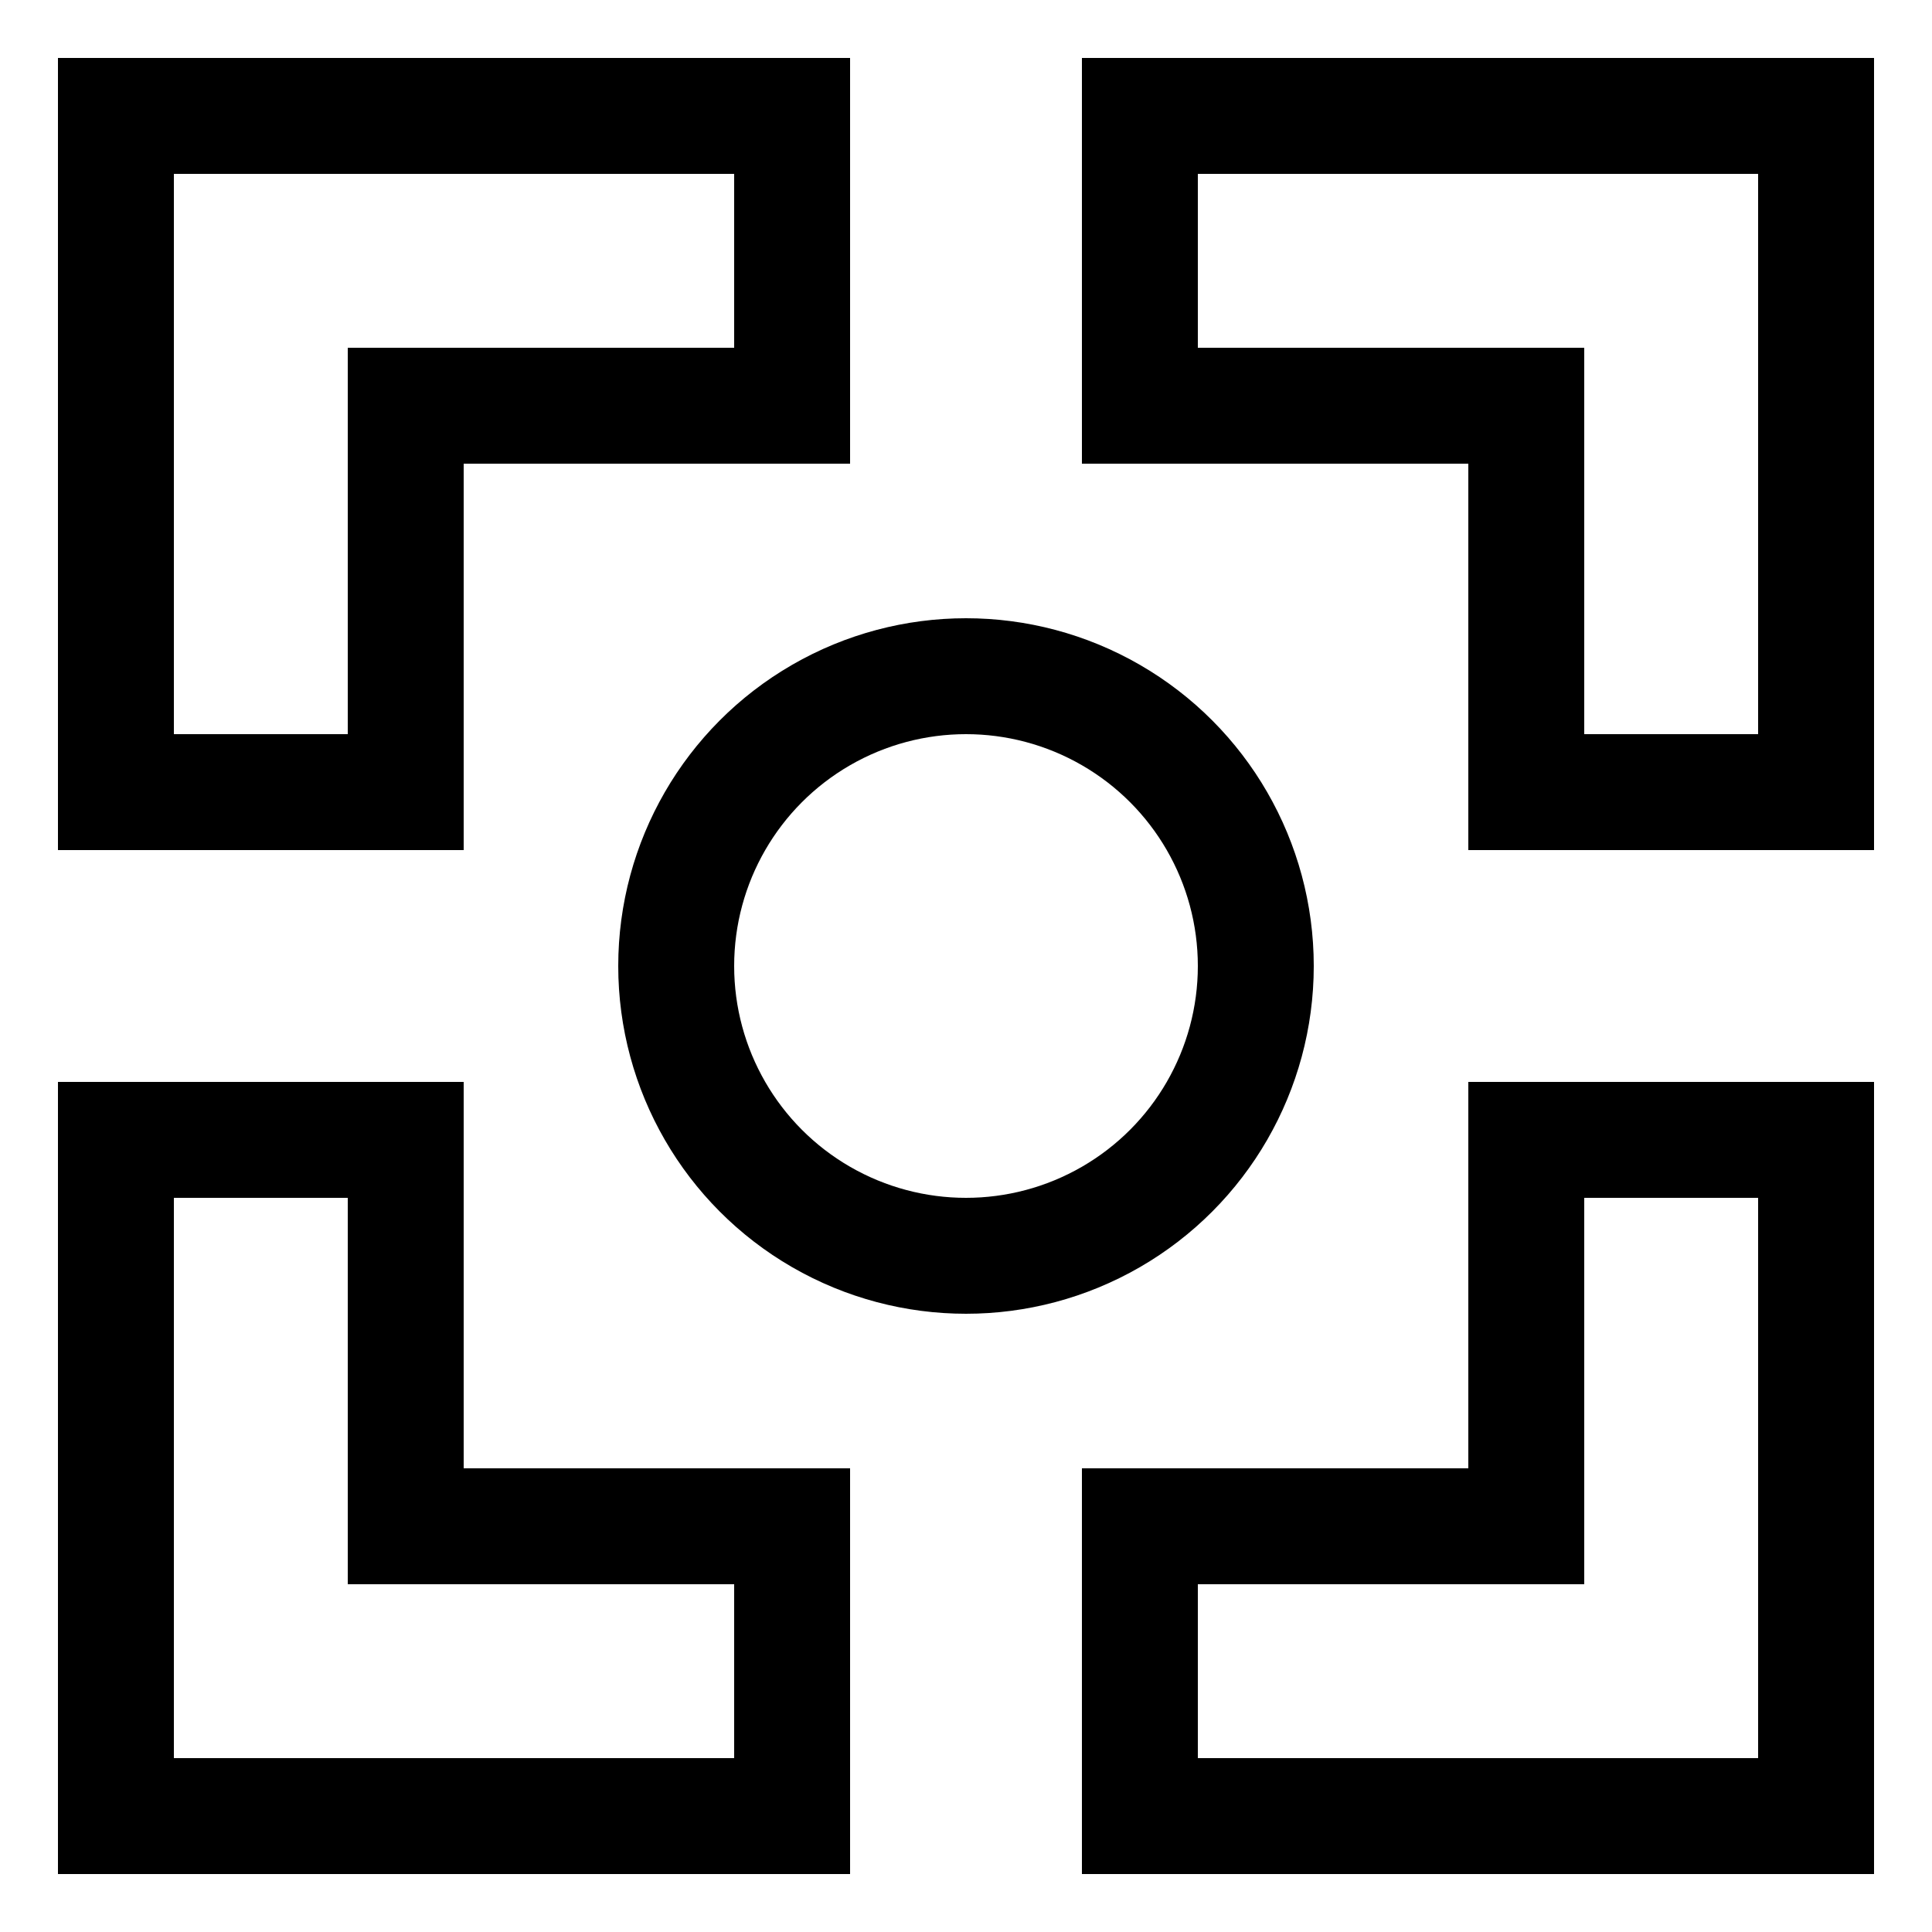 <svg id="svg" xmlns="http://www.w3.org/2000/svg" style="initial" viewBox="0 0 100 100"><defs/><g id="main-group"><polygon id="element-0" class="cursor-selectable tag-0" fill-opacity="0" fill="none" visibility="visible" stroke="rgb(0, 0, 0)" stroke-width="6" stroke-opacity="1" points="6,94 6,59 21,59 21,79 41,79 41,94"/><polygon id="element-1" class="cursor-selectable tag-1" fill-opacity="0" fill="none" visibility="visible" stroke="rgb(0, 0, 0)" stroke-width="6" stroke-opacity="1" points="94,94 59,94 59,79 79,79 79,59 94,59"/><polygon id="element-2" class="cursor-selectable tag-2" fill-opacity="0" fill="none" visibility="visible" stroke="rgb(0, 0, 0)" stroke-width="6" stroke-opacity="1" points="94,6 94,41 79,41 79,21 59,21 59,6"/><polygon id="element-3" class="cursor-selectable tag-3" fill-opacity="0" fill="none" visibility="visible" stroke="rgb(0, 0, 0)" stroke-width="6" stroke-opacity="1" points="6,6 41,6 41,21 21,21 21,41 6,41"/><circle id="element-4" class="cursor-selectable tag-4" fill-opacity="0" fill="none" visibility="visible" stroke="rgb(0, 0, 0)" stroke-width="6" stroke-opacity="1" cx="50" cy="50" r="15"/></g></svg>